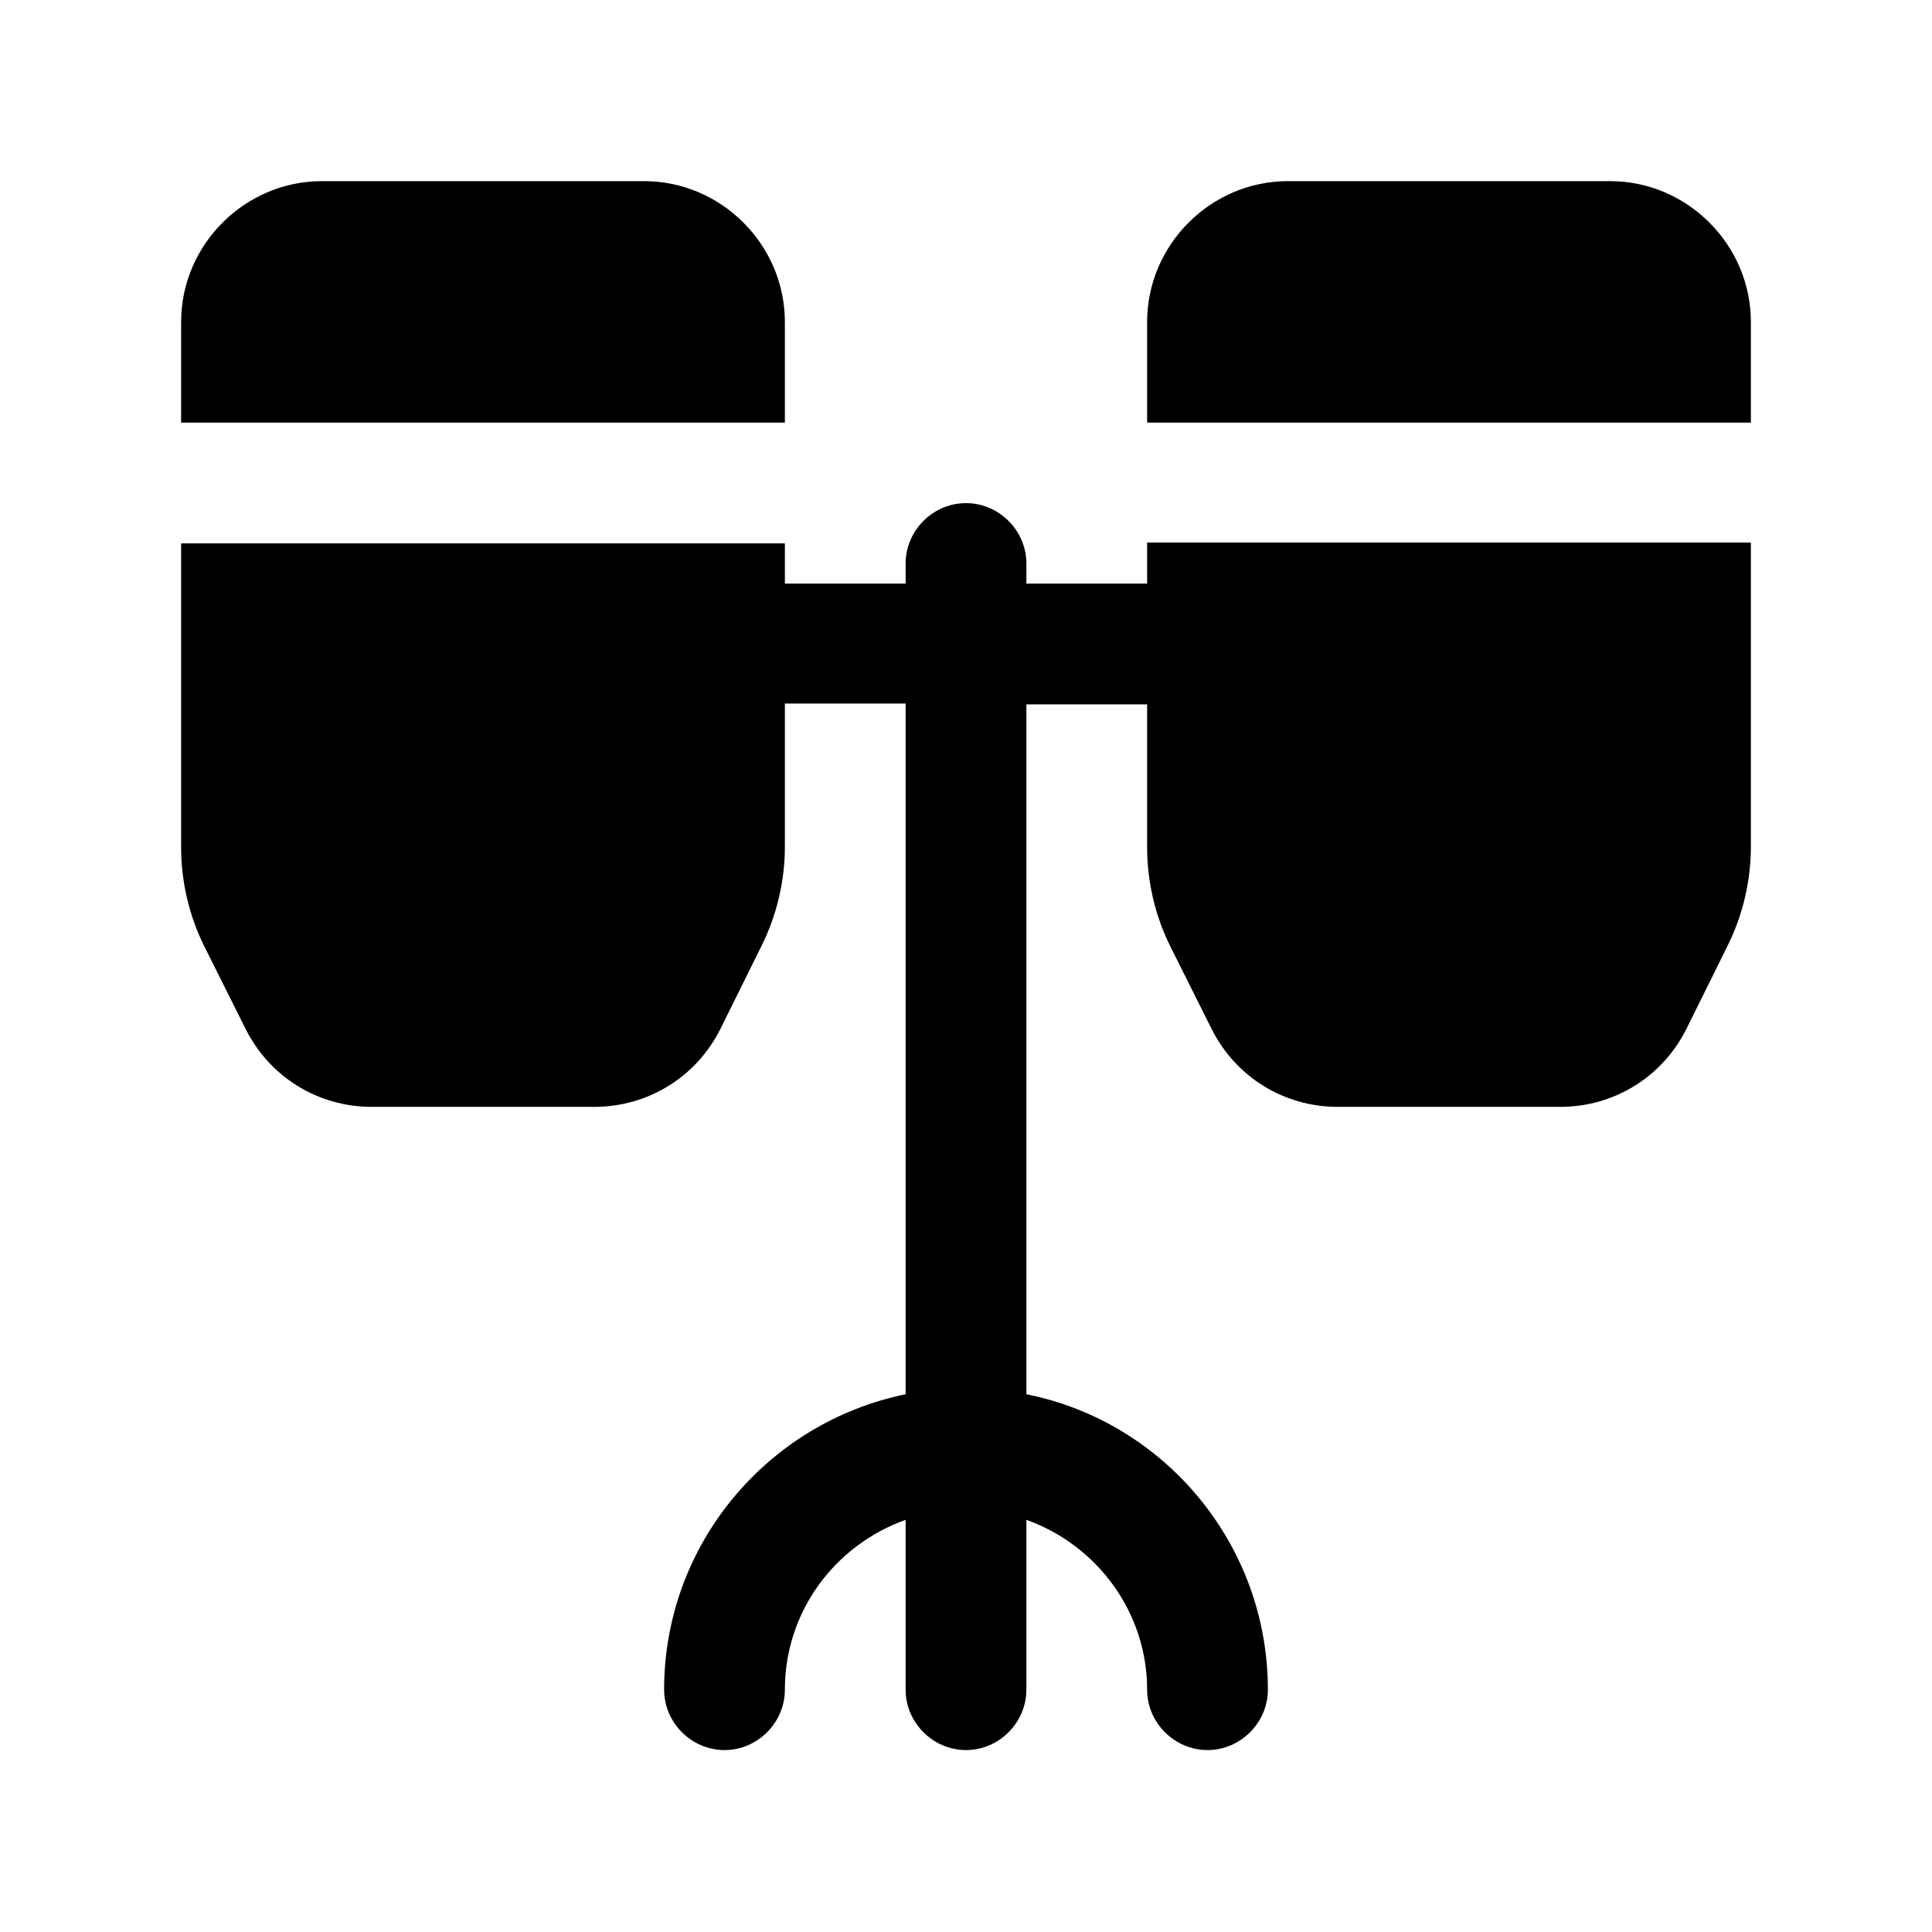 <svg width="24" height="24" viewBox="0 0 24 24" fill="none" xmlns="http://www.w3.org/2000/svg">
<path d="M9.75 4C9.75 3.04 8.96 2.25 8 2.25H4C3.04 2.25 2.25 3.04 2.25 4V5.25H9.75V4Z" fill="black"/>
<path d="M20 2.25H16C15.04 2.25 14.25 3.04 14.25 4V5.25H21.75V4C21.75 3.04 20.96 2.25 20 2.25Z" fill="black"/>
<path d="M14.25 7.25H12.75V7C12.75 6.59 12.41 6.25 12 6.25C11.59 6.25 11.25 6.59 11.25 7V7.25H9.75V6.75H2.25V10.53C2.25 10.95 2.35 11.38 2.54 11.76L3.05 12.78C3.35 13.38 3.95 13.75 4.62 13.75H7.38C8.05 13.75 8.65 13.38 8.95 12.78L9.46 11.75C9.65 11.37 9.75 10.94 9.75 10.52V8.74H11.25V17.32C9.54 17.67 8.25 19.18 8.25 20.99C8.25 21.4 8.59 21.74 9 21.74C9.41 21.74 9.75 21.4 9.75 20.99C9.75 20.01 10.38 19.19 11.25 18.88V20.99C11.25 21.4 11.59 21.74 12 21.74C12.41 21.74 12.75 21.4 12.75 20.99V18.88C13.62 19.19 14.25 20.02 14.25 20.99C14.25 21.4 14.59 21.74 15 21.74C15.41 21.74 15.75 21.4 15.75 20.99C15.75 19.18 14.46 17.66 12.75 17.32V8.75H14.25V10.53C14.25 10.95 14.35 11.38 14.54 11.76L15.05 12.78C15.35 13.38 15.95 13.75 16.62 13.75H19.38C20.05 13.75 20.65 13.38 20.95 12.78L21.46 11.75C21.65 11.37 21.75 10.94 21.75 10.52V6.74H14.25V7.25Z" fill="black"/>
</svg>
